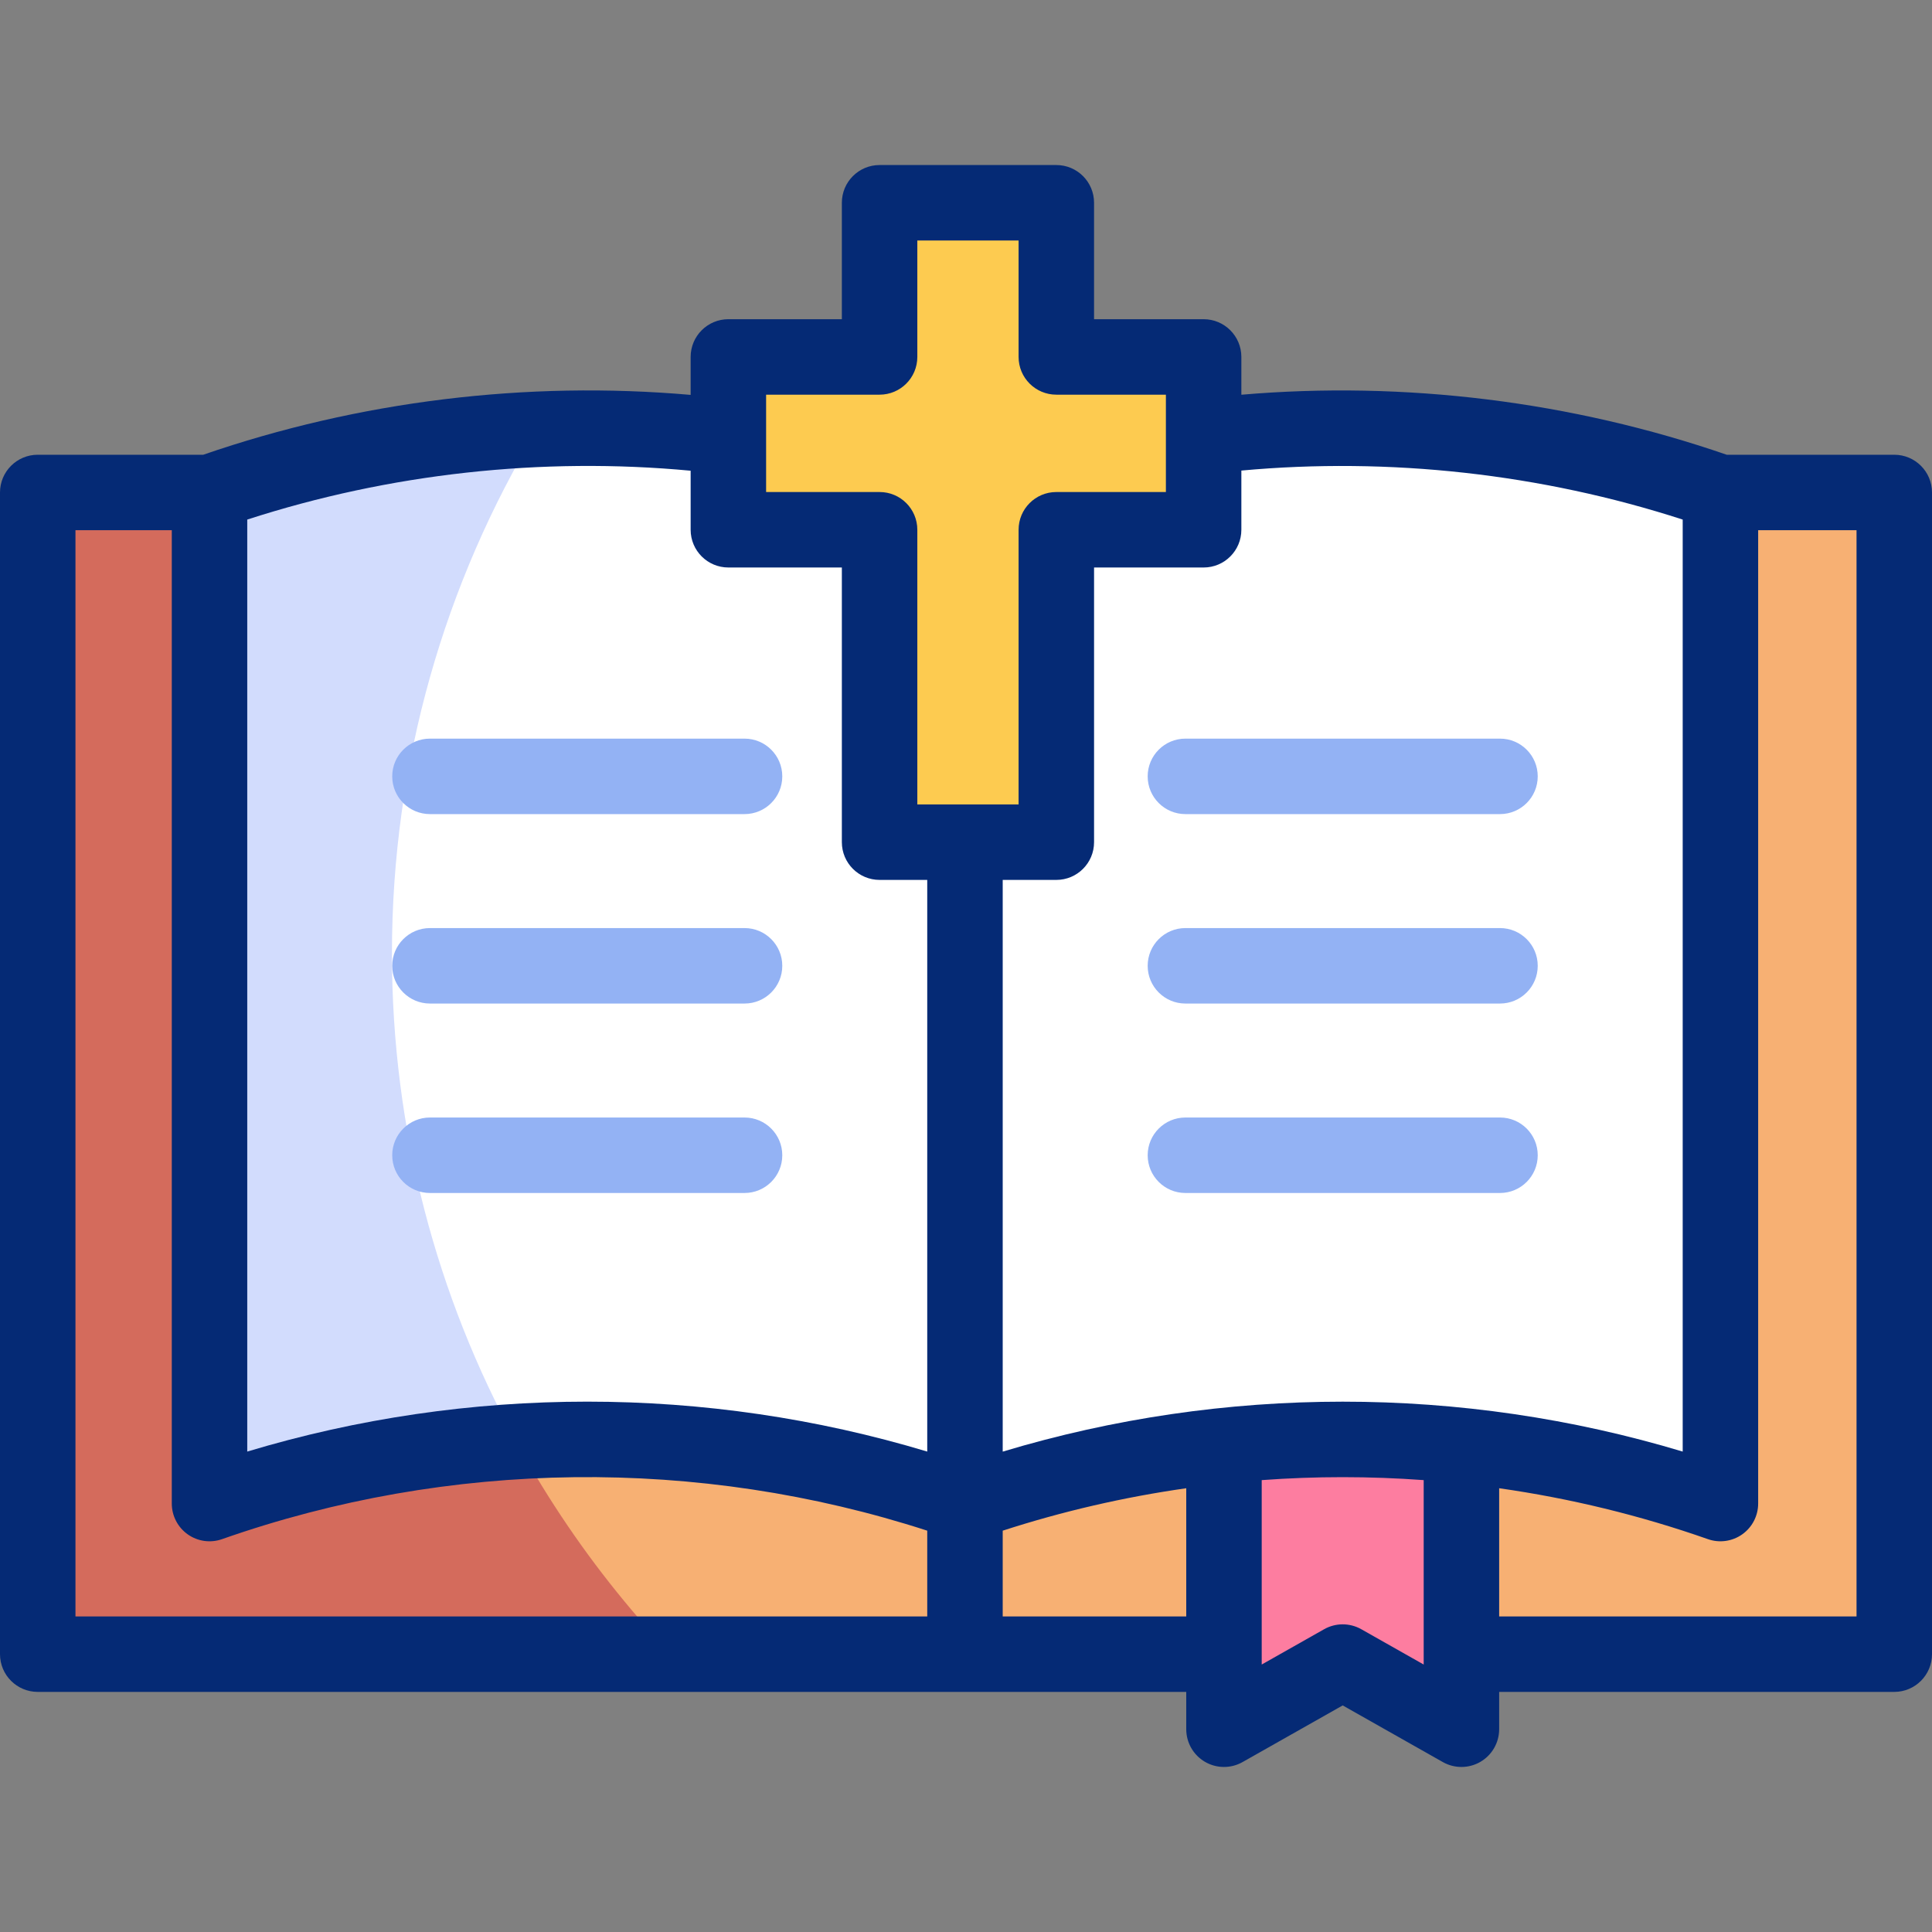 <?xml version="1.0" encoding="iso-8859-1"?>
<!-- Generator: Adobe Illustrator 29.2.1, SVG Export Plug-In . SVG Version: 9.03 Build 55982)  -->
<svg version="1.1" id="Capa_1" xmlns="http://www.w3.org/2000/svg" xmlns:xlink="http://www.w3.org/1999/xlink" x="0px" y="0px"
	 viewBox="0 0 512 512" style="enable-background:new 0 0 512 512;" xml:space="preserve">
<rect x="0" y="0" width="512" height="512" fill="#808080" stroke="none"/>
<g>
	<g>
		<g>
			<g>
				<rect x="10" y="130.513" style="fill:#F7B073;" width="245.729" height="307.859"/>
				<path style="fill:#D46B5C;" d="M103.868,252.761c0-44.006,10.54-85.547,29.224-122.248H10v307.859h167.858
					C132.003,390.005,103.868,324.671,103.868,252.761z"/>
				<rect x="255.729" y="130.513" style="fill:#F7B073;" width="246.271" height="307.859"/>
				<polygon style="fill:#FD7DA0;" points="387.293,458.264 355.83,440.466 324.367,458.264 324.367,357.924 387.293,357.924 				
					"/>
			</g>
			<g>
				<path style="fill:#FFFFFF;" d="M255.729,398.457L255.729,398.457c-64.793-22.761-135.409-22.761-200.203,0l0,0V130.513l0,0
					c64.793-22.761,135.409-22.761,200.202,0l0,0V398.457z"/>
				<path style="fill:#D2DCFD;" d="M103.868,252.761c0-50.856,14.078-98.42,38.536-139.025
					c-29.422,1.289-58.701,6.878-86.878,16.776h0v267.944l0,0c26.378-9.266,53.721-14.758,81.243-16.48
					C115.796,343.602,103.868,299.576,103.868,252.761z"/>
				<path style="fill:#FFFFFF;" d="M255.729,398.457L255.729,398.457c64.793-22.761,135.409-22.761,200.203,0l0,0V130.513l0,0
					c-64.793-22.761-135.409-22.761-200.202,0l0,0V398.457z"/>
			</g>
		</g>
		<polygon style="fill:#FDCB50;" points="318.973,94.593 279.938,94.593 279.938,53.735 233.1,53.735 233.1,94.593 193.027,94.593 
			193.027,140.392 233.1,140.392 233.1,223.184 279.938,223.184 279.938,140.392 318.973,140.392 		"/>
	</g>
	<g>
		<g>
			<path style="fill:#93B2F4;" d="M197.312,245.949h-83.369c-5.523,0-10,4.477-10,10c0,5.523,4.477,10,10,10h83.369
				c5.523,0,10-4.477,10-10C207.312,250.426,202.835,245.949,197.312,245.949z"/>
			<path style="fill:#93B2F4;" d="M197.312,296.154h-83.369c-5.523,0-10,4.477-10,10s4.477,10,10,10h83.369c5.523,0,10-4.477,10-10
				S202.835,296.154,197.312,296.154z"/>
			<path style="fill:#93B2F4;" d="M197.312,195.745h-83.369c-5.523,0-10,4.477-10,10s4.477,10,10,10h83.369c5.523,0,10-4.477,10-10
				S202.835,195.745,197.312,195.745z"/>
			<path style="fill:#93B2F4;" d="M397.515,245.949h-83.369c-5.523,0-10,4.477-10,10c0,5.523,4.477,10,10,10h83.369
				c5.523,0,10-4.477,10-10C407.515,250.426,403.038,245.949,397.515,245.949z"/>
			<path style="fill:#93B2F4;" d="M397.515,296.154h-83.369c-5.523,0-10,4.477-10,10s4.477,10,10,10h83.369c5.523,0,10-4.477,10-10
				S403.038,296.154,397.515,296.154z"/>
			<path style="fill:#93B2F4;" d="M314.146,215.745h83.369c5.523,0,10-4.477,10-10s-4.477-10-10-10h-83.369c-5.523,0-10,4.477-10,10
				S308.623,215.745,314.146,215.745z"/>
		</g>
		<path style="fill:#052A75;" d="M502,120.513h-44.4c-41.046-14.156-85.355-19.626-128.627-15.906V94.593c0-5.523-4.477-10-10-10
			h-29.036V53.735c0-5.523-4.477-10-10-10H233.1c-5.523,0-10,4.477-10,10v30.857h-30.073c-5.523,0-10,4.477-10,10v10.058
			c-43.488-3.81-87.916,1.633-129.168,15.862H10c-5.523,0-10,4.477-10,10v307.859c0,5.523,4.477,10,10,10h304.367v9.893
			c0,3.557,1.89,6.846,4.962,8.638c3.074,1.793,6.866,1.817,9.962,0.066l26.539-15.013l26.539,15.013
			c1.528,0.864,3.226,1.296,4.924,1.296c1.741,0,3.482-0.455,5.038-1.362c3.072-1.792,4.962-5.081,4.962-8.638v-9.893H502
			c5.523,0,10-4.477,10-10V130.513C512,124.99,507.523,120.513,502,120.513z M445.932,137.692l0,246.99
			c-58.597-17.643-121.607-17.63-180.203,0.013v-151.51h14.209c5.523,0,10-4.477,10-10v-72.792h29.036c5.523,0,10-4.477,10-10
			v-15.687C368.219,121.093,408.425,125.547,445.932,137.692z M203.027,104.593H233.1c5.523,0,10-4.477,10-10V63.735h26.837v30.857
			c0,5.523,4.477,10,10,10h29.036v25.8h-29.036c-5.523,0-10,4.477-10,10v72.792H243.1v-72.792c0-5.523-4.477-10-10-10h-30.073
			V104.593z M183.027,124.745v15.647c0,5.523,4.477,10,10,10H223.1v72.792c0,5.523,4.477,10,10,10h12.628v151.498
			c-58.597-17.643-121.605-17.643-180.203,0l0-246.991C103.228,125.482,143.57,121.045,183.027,124.745z M20,140.513h25.526
			l0,257.944c0,3.243,1.572,6.284,4.218,8.159c2.646,1.875,6.034,2.352,9.096,1.275c60.194-21.146,126.275-21.89,186.888-2.249
			v22.729H20V140.513z M265.729,428.372v-22.729c15.905-5.154,32.186-8.9,48.639-11.245v33.975H265.729z M360.754,431.762
			c-3.056-1.728-6.792-1.728-9.848,0l-16.539,9.356v-48.871c14.287-1.046,28.638-1.045,42.926,0v48.871L360.754,431.762z
			 M492,428.372h-94.707v-33.975c18.765,2.675,37.309,7.166,55.324,13.494c3.042,1.072,6.445,0.605,9.096-1.275
			c2.646-1.875,4.218-4.917,4.218-8.159l0-257.944H492V428.372z"/>
	</g>
</g>
<g>
</g>
<g>
</g>
<g>
</g>
<g>
</g>
<g>
</g>
<g>
</g>
<g>
</g>
<g>
</g>
<g>
</g>
<g>
</g>
<g>
</g>
<g>
</g>
<g>
</g>
<g>
</g>
<g>
</g>
</svg>
